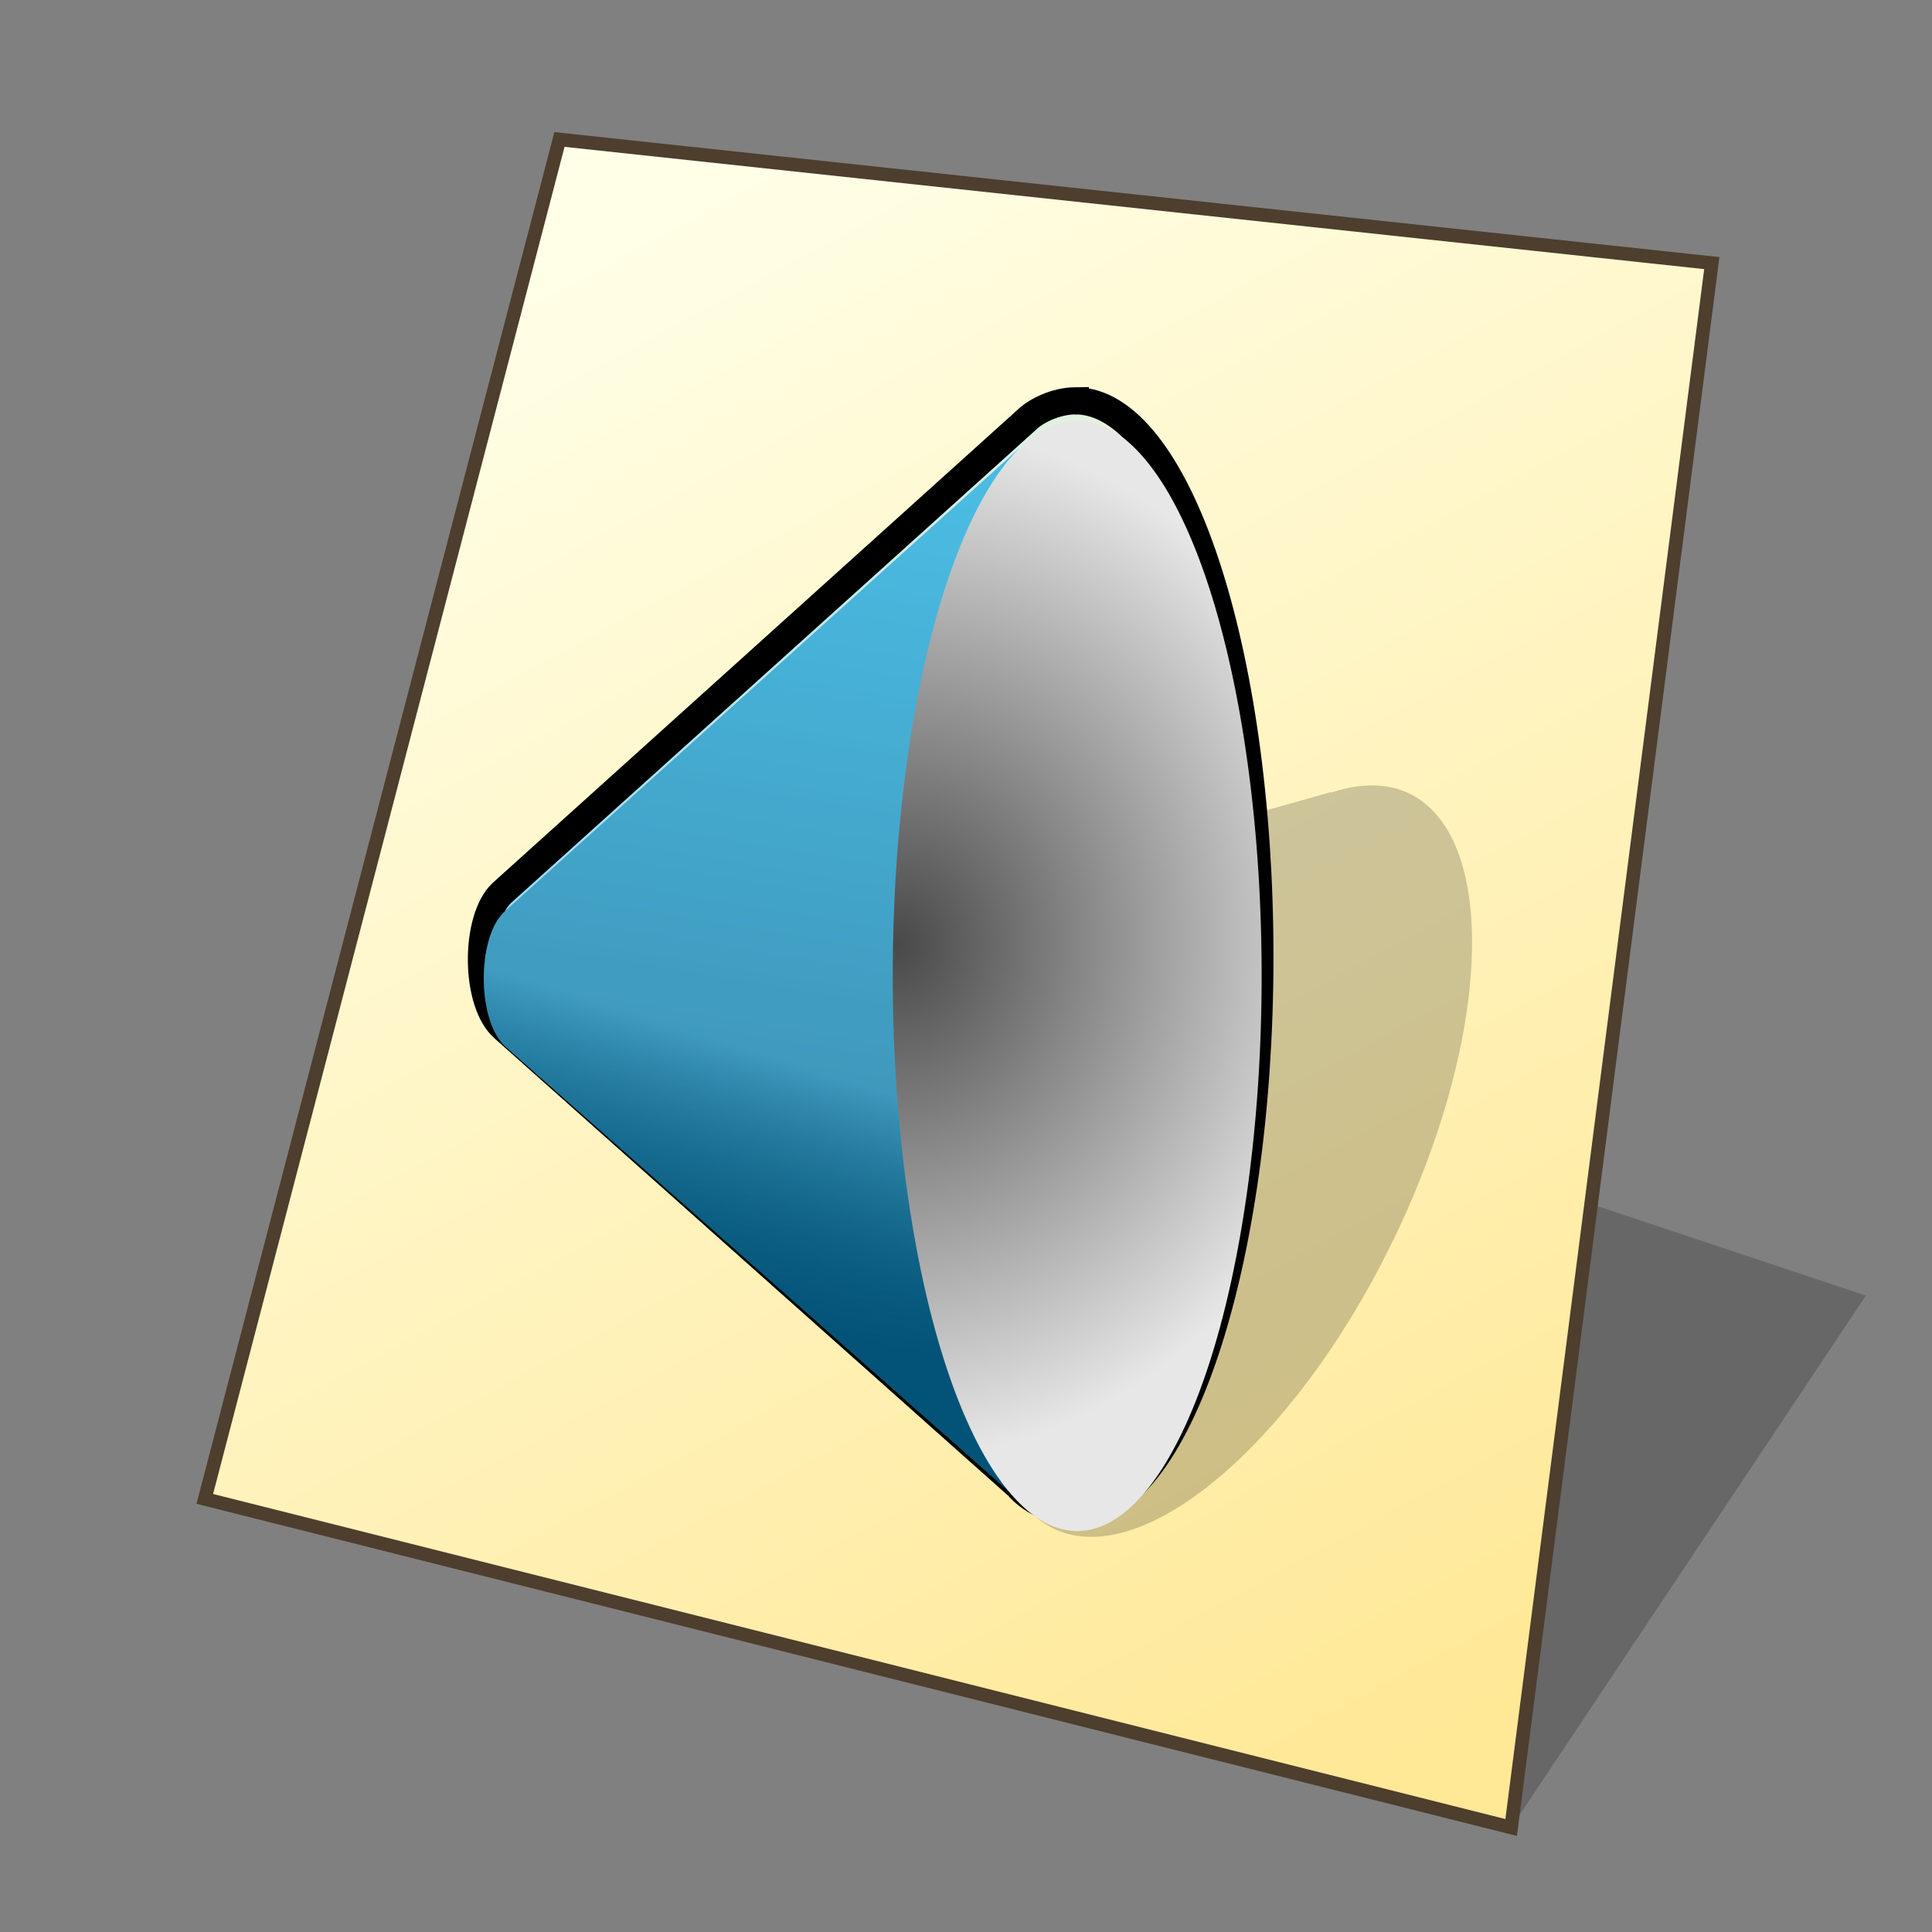 <?xml version="1.0" encoding="UTF-8" standalone="no"?>
<svg
   width="128"
   height="128"
   viewBox="0 0 33.867 33.867"
   version="1.1"
   id="svg958"
   inkscape:version="1.3 (0e150ed6c4, 2023-07-21)"
   sodipodi:docname="audio.svg"
   xmlns:inkscape="http://www.inkscape.org/namespaces/inkscape"
   xmlns:sodipodi="http://sodipodi.sourceforge.net/DTD/sodipodi-0.dtd"
   xmlns:xlink="http://www.w3.org/1999/xlink"
   xmlns="http://www.w3.org/2000/svg"
   xmlns:svg="http://www.w3.org/2000/svg"
   xmlns:rdf="http://www.w3.org/1999/02/22-rdf-syntax-ns#"
   xmlns:cc="http://creativecommons.org/ns#"
   xmlns:dc="http://purl.org/dc/elements/1.1/">
  <rect x="0" y="0" width="33.867" height="33.867" fill="#808080" stroke="none"/>
  <defs
     id="defs952">
    <linearGradient
       id="linearGradient1617"
       inkscape:collect="always">
      <stop
         id="stop1613"
         offset="0"
         style="stop-color:#ffffe8;stop-opacity:1" />
      <stop
         id="stop1615"
         offset="1"
         style="stop-color:#ffe896;stop-opacity:1" />
    </linearGradient>
    <linearGradient
       gradientTransform="matrix(0.979,0,0,0.979,0.481,0.374)"
       gradientUnits="userSpaceOnUse"
       y2="30.692"
       x2="25.4"
       y1="3.175"
       x1="10.583"
       id="linearGradient1619"
       xlink:href="#linearGradient1617"
       inkscape:collect="always" />
    <linearGradient
       inkscape:collect="always"
       xlink:href="#linearGradient4925"
       id="linearGradient4927"
       x1="-20.222"
       y1="1.04"
       x2="-5.248"
       y2="1.04"
       gradientUnits="userSpaceOnUse" />
    <linearGradient
       inkscape:collect="always"
       id="linearGradient4925">
      <stop
         style="stop-color:#8edefe;stop-opacity:1;"
         offset="0"
         id="stop4921" />
      <stop
         style="stop-color:#8edefe;stop-opacity:0;"
         offset="1"
         id="stop4923" />
    </linearGradient>
    <linearGradient
       inkscape:collect="always"
       xlink:href="#linearGradient4780"
       id="linearGradient4792"
       gradientUnits="userSpaceOnUse"
       x1="10.669"
       y1="289.643"
       x2="9.263"
       y2="297.483" />
    <linearGradient
       inkscape:collect="always"
       id="linearGradient4780">
      <stop
         style="stop-color:#1fa4d1;stop-opacity:1"
         offset="0"
         id="stop4776" />
      <stop
         style="stop-color:#035378;stop-opacity:1"
         offset="1"
         id="stop4778" />
    </linearGradient>
    <linearGradient
       inkscape:collect="always"
       xlink:href="#linearGradient4820"
       id="linearGradient4814"
       gradientUnits="userSpaceOnUse"
       x1="10.054"
       y1="295.148"
       x2="9.263"
       y2="297.483" />
    <linearGradient
       id="linearGradient4820"
       inkscape:collect="always">
      <stop
         id="stop4816"
         offset="0"
         style="stop-color:#8edefe;stop-opacity:0.395" />
      <stop
         id="stop4818"
         offset="1"
         style="stop-color:#01374d;stop-opacity:0" />
    </linearGradient>
    <radialGradient
       inkscape:collect="always"
       xlink:href="#linearGradient4806"
       id="radialGradient4810"
       cx="10.605"
       cy="294.263"
       fx="10.605"
       fy="294.263"
       r="1.604"
       gradientTransform="matrix(2.555,0.186,-0.218,3.002,47.593,-591.458)"
       gradientUnits="userSpaceOnUse" />
    <linearGradient
       inkscape:collect="always"
       id="linearGradient4806">
      <stop
         style="stop-color:#494949;stop-opacity:1"
         offset="0"
         id="stop4802" />
      <stop
         style="stop-color:#e7e7e7;stop-opacity:1"
         offset="1"
         id="stop4804" />
    </linearGradient>
  </defs>
  <sodipodi:namedview
     inkscape:bbox-nodes="true"
     inkscape:snap-bbox-edge-midpoints="false"
     inkscape:bbox-paths="false"
     inkscape:snap-bbox="true"
     inkscape:snap-grids="false"
     units="px"
     showgrid="false"
     inkscape:document-rotation="0"
     inkscape:current-layer="layer1"
     inkscape:document-units="px"
     inkscape:cy="63.916121"
     inkscape:cx="63.916121"
     inkscape:zoom="5.9609375"
     inkscape:pageshadow="2"
     inkscape:pageopacity="0.0"
     borderopacity="1.0"
     bordercolor="#666666"
     pagecolor="#ffffff"
     id="base"
     inkscape:pagecheckerboard="0"
     showguides="true"
     inkscape:guide-bbox="true"
     guidetolerance="10000"
     inkscape:snap-tangential="true"
     inkscape:snap-perpendicular="true"
     inkscape:window-width="1920"
     inkscape:window-height="1119"
     inkscape:window-x="0"
     inkscape:window-y="0"
     inkscape:window-maximized="1"
     inkscape:snap-to-guides="false"
     inkscape:snap-intersection-paths="false"
     inkscape:snap-bbox-midpoints="false"
     inkscape:snap-nodes="true"
     inkscape:object-paths="false"
     inkscape:showpageshadow="2"
     inkscape:deskcolor="#d1d1d1">
    <inkscape:grid
       id="grid1521"
       type="xygrid"
       empcolor="#ff2624"
       empopacity="0.2"
       originx="0"
       originy="0"
       spacingy="0.265"
       spacingx="0.265"
       units="px"
       visible="false"
       empspacing="4" />
    <sodipodi:guide
       position="6.536,12.172"
       orientation="0,-1"
       id="guide846"
       inkscape:locked="false" />
    <sodipodi:guide
       position="4.763,13.799"
       orientation="1,0"
       id="guide848"
       inkscape:locked="false" />
    <sodipodi:guide
       position="4.763,29.105"
       orientation="0,-1"
       id="guide1"
       inkscape:locked="false" />
    <sodipodi:guide
       position="21.696,30.956"
       orientation="1,0"
       id="guide2"
       inkscape:locked="false" />
  </sodipodi:namedview>
  <g
     id="layer1"
     inkscape:groupmode="layer"
     inkscape:label="Layer 1">
    <path
       style="fill:#000000;fill-opacity:0.196;stroke:none;stroke-width:0.725;stroke-miterlimit:4;stroke-dasharray:none;stroke-opacity:1;paint-order:markers stroke fill"
       d="M 26.49,32.035 32.707,22.711 26.49,20.639 Z"
       id="path1768"
       inkscape:connector-curvature="0"
       sodipodi:nodetypes="cccc" />
    <path
       sodipodi:nodetypes="ccccc"
       id="path1611"
       d="M 9.806,2.447 30.006,4.613 26.49,32.037 3.589,26.276 Z"
       style="fill:url(#linearGradient1619);fill-opacity:1;stroke:none;stroke-width:0.44;stroke-linecap:butt;stroke-linejoin:miter;stroke-miterlimit:4;stroke-dasharray:none;stroke-opacity:1" />
    <path
       style="fill:none;stroke:#4d3e2e;stroke-width:0.238;stroke-linecap:butt;stroke-linejoin:miter;stroke-miterlimit:4;stroke-dasharray:none;stroke-opacity:1"
       d="M 9.807,2.445 30.007,4.612 26.49,32.035 3.59,26.275 Z"
       id="path1553"
       sodipodi:nodetypes="ccccc" />
    <g
       id="text1"
       style="font-weight:bold;font-size:7.392px;line-height:0.83;font-family:'Liberation Mono';-inkscape-font-specification:'Liberation Mono Bold';letter-spacing:0.66px;stroke-width:0.264"
       transform="scale(1.006,0.994)"
       aria-label="0101&#10;1010&#10;1100&#10;0011" />
    <g
       id="g6682"
       transform="matrix(1.375,0,0,1.375,3.646,-379.846)" />
    <path
       inkscape:connector-curvature="0"
       id="path4976"
       d="m 24.455,13.818 c -0.332,-0.087 -0.712,-0.061 -1.124,0.077 l 0.004,-0.011 -11.04,3.11 c -0.596,0.178 -1.032,1.174 -0.663,1.605 l 6.135,7.512 0.003,-0.005 c 0.229,0.407 0.548,0.672 0.939,0.78 1.71,0.462 4.381,-2.088 5.968,-5.696 1.586,-3.608 1.487,-6.909 -0.222,-7.373 z"
       style="fill:#000000;fill-opacity:0.196;stroke:none;stroke-width:0.435px;stroke-linecap:butt;stroke-linejoin:miter;stroke-opacity:1"
       sodipodi:nodetypes="ccccccccccc" />
    <g
       id="g4919"
       transform="matrix(3.685,0,0,3.685,27.698,-1047.489)">
      <path
         sodipodi:nodetypes="cccccccc"
         inkscape:connector-curvature="0"
         id="path4812-6"
         transform="matrix(0.265,0,0,0.265,0,288.533)"
         d="m -9.062,-8.939 c -0.354,0.004 -0.705,0.179 -0.873,0.343 l -9.42,8.491 c -0.495,0.464 -0.495,1.983 0.039,2.436 l 9.222,8.211 c 0.195,0.231 0.611,0.475 1.032,0.478 1.83,0.002 3.314,-4.466 3.314,-9.979 C -5.748,-4.472 -7.232,-8.941 -9.062,-8.939 Z"
         style="fill:url(#linearGradient4927);fill-opacity:1;stroke:#000000;stroke-width:0.488;stroke-linecap:butt;stroke-linejoin:miter;stroke-miterlimit:4;stroke-dasharray:none;stroke-opacity:1" />
      <g
         transform="matrix(0.547,0,0,0.507,-9.012,139.749)"
         id="g4842">
        <path
           style="fill:url(#linearGradient4792);fill-opacity:1;stroke:none;stroke-width:0.265px;stroke-linecap:butt;stroke-linejoin:miter;stroke-opacity:1"
           d="m 11.598,289.234 -4.479,4.349 c -0.24,0.242 -0.24,1.036 0.019,1.272 l 4.371,4.167 z"
           id="path4766"
           inkscape:connector-curvature="0"
           sodipodi:nodetypes="ccccc" />
        <path
           sodipodi:nodetypes="ccccc"
           inkscape:connector-curvature="0"
           id="path4812"
           d="m 11.598,289.234 -4.479,4.349 c -0.24,0.242 -0.24,1.036 0.019,1.272 l 4.371,4.167 z"
           style="fill:url(#linearGradient4814);fill-opacity:1;stroke:none;stroke-width:0.265px;stroke-linecap:butt;stroke-linejoin:miter;stroke-opacity:1" />
        <path
           inkscape:connector-curvature="0"
           id="path4764"
           d="m 13.706,294.181 a 1.604,5.211 0 0 1 -1.604,5.211 1.604,5.211 0 0 1 -1.604,-5.211 1.604,5.211 0 0 1 1.604,-5.211 1.604,5.211 0 0 1 1.604,5.211"
           style="opacity:1;fill:url(#radialGradient4810);fill-opacity:1;stroke:none;stroke-width:0.397;stroke-linecap:round;stroke-linejoin:round;stroke-opacity:0.157" />
      </g>
    </g>
  </g>
</svg>
